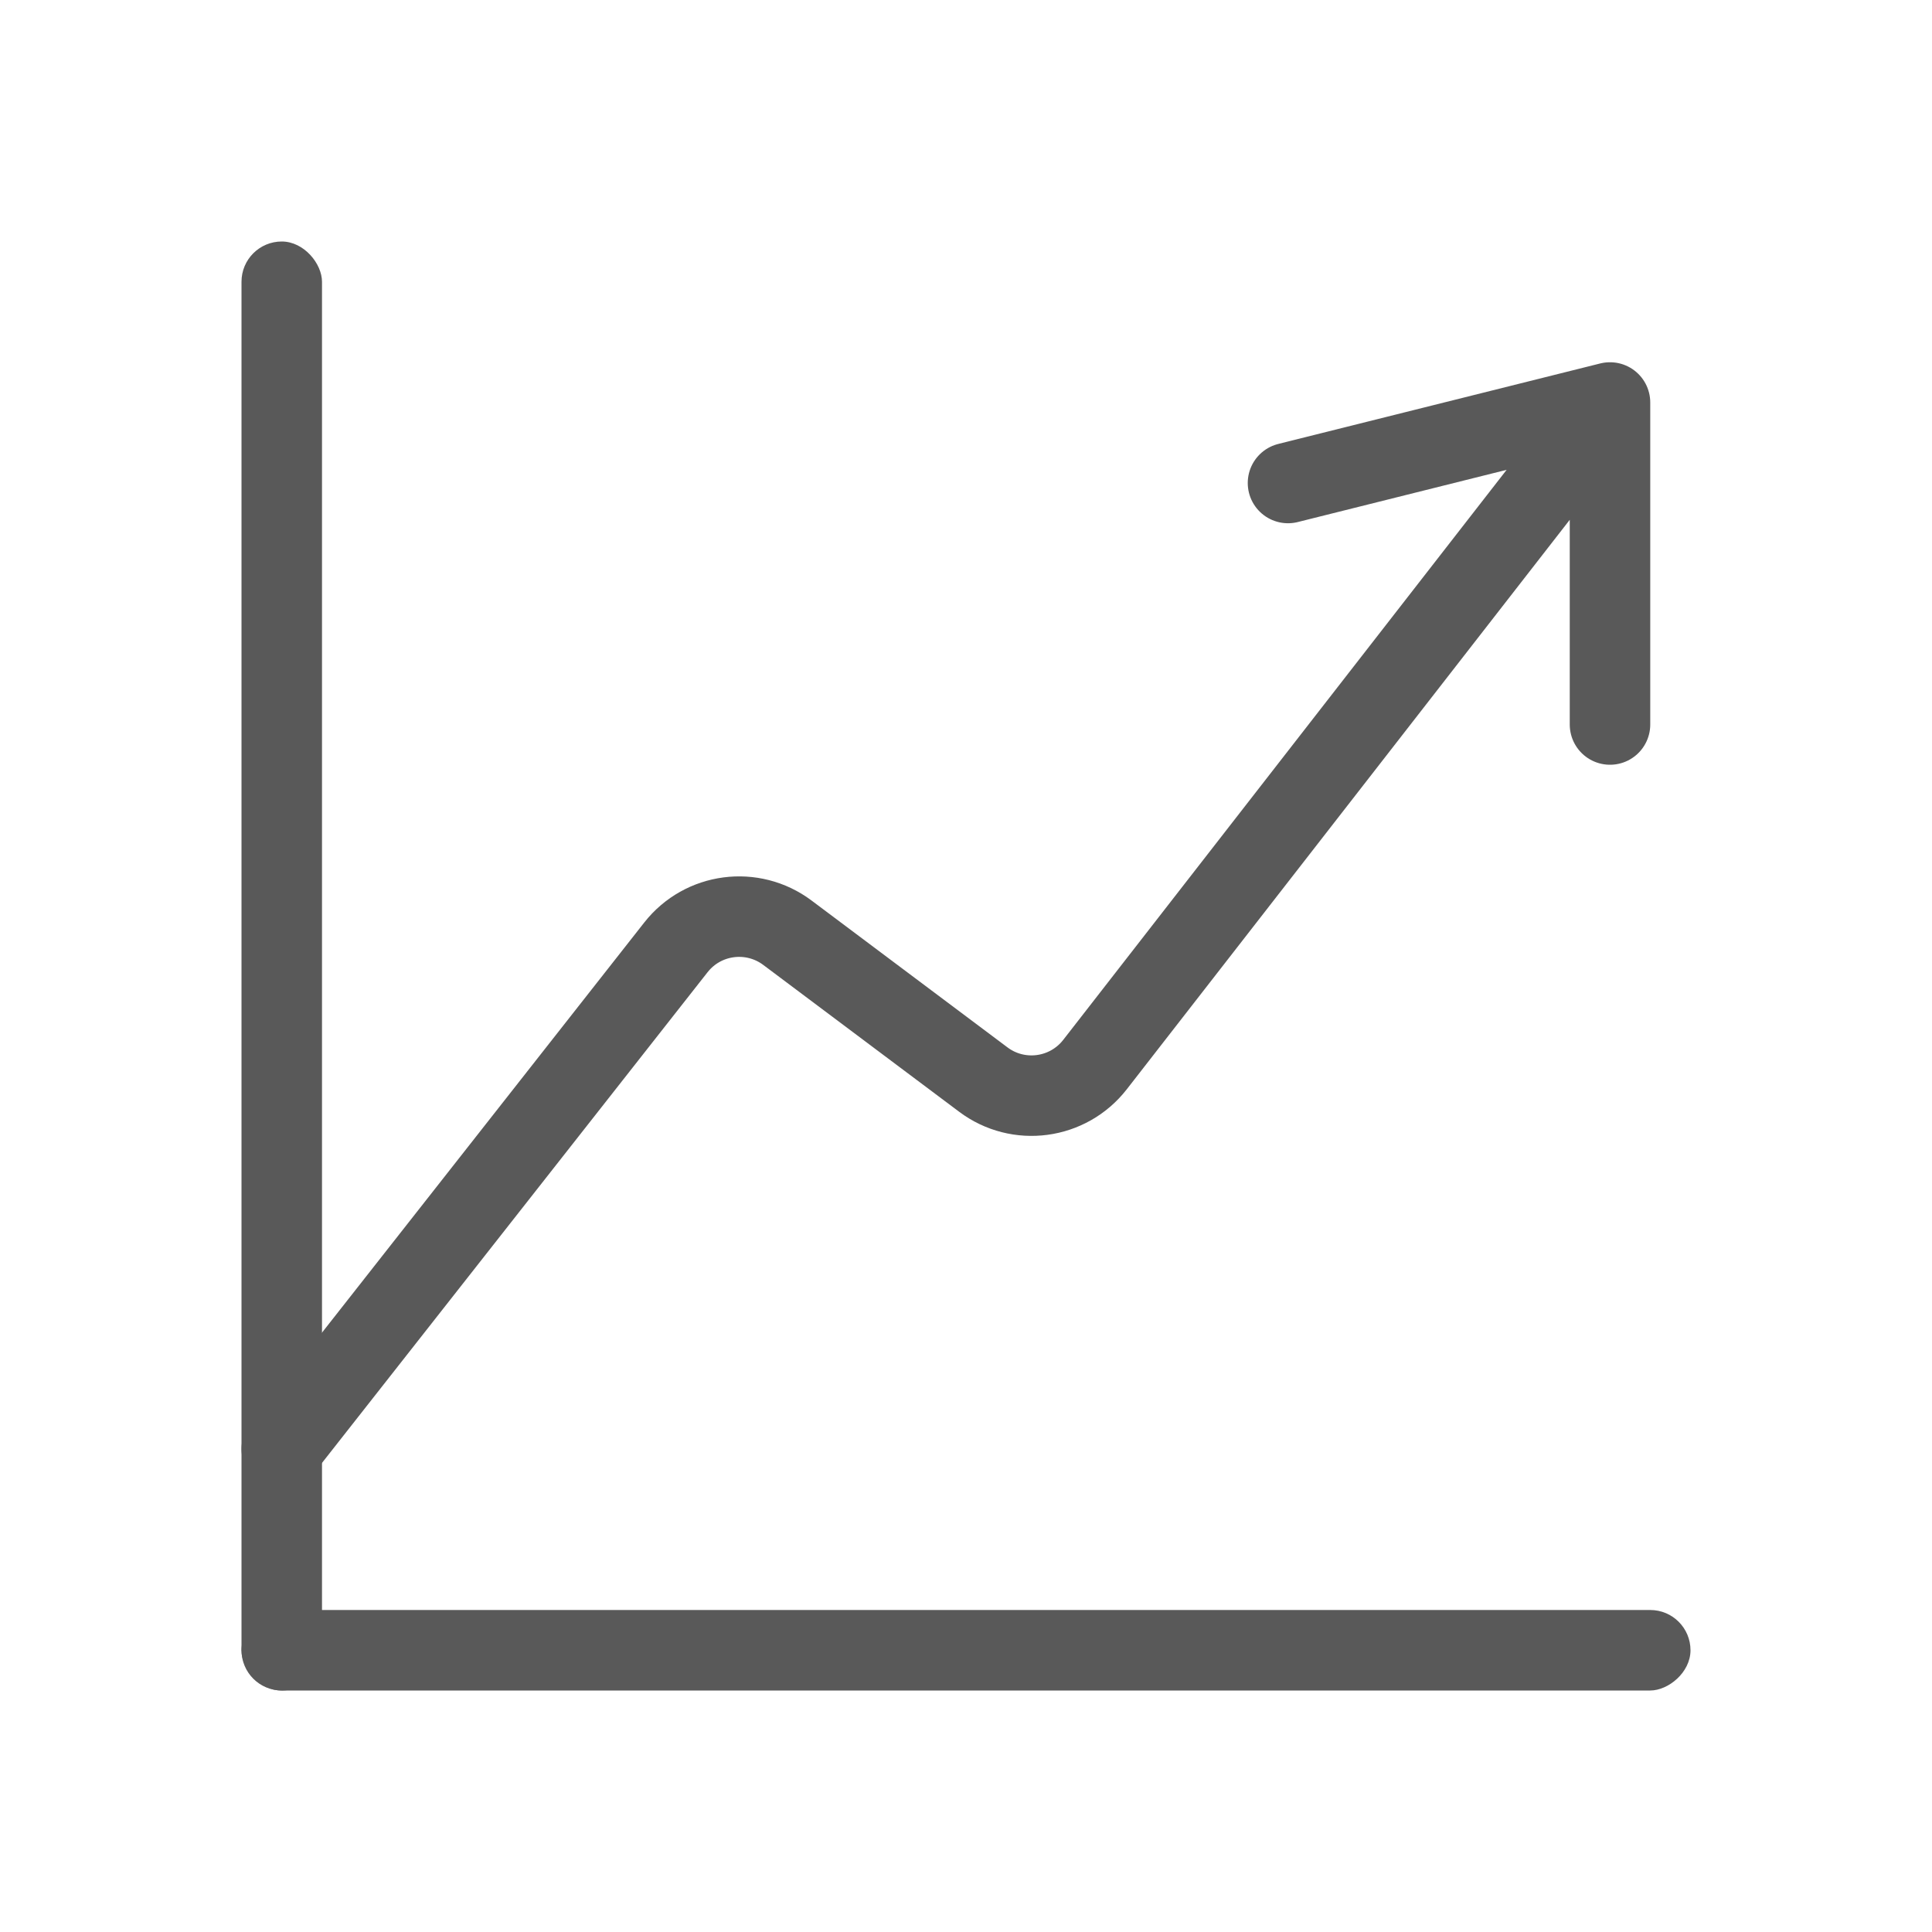 <svg width="24" height="24" viewBox="0 0 24 24" fill="none" xmlns="http://www.w3.org/2000/svg">
<path d="M3.5 18L8.396 11.769C8.732 11.341 9.347 11.261 9.782 11.587L12.214 13.41C12.65 13.738 13.268 13.655 13.603 13.224L20 5M20 5V9M20 5L16 6" stroke="#595959" stroke-linecap="round" stroke-linejoin="round"/>
<rect x="3" y="3" width="1" height="18" rx="0.5" fill="#595959"/>
<rect x="21" y="20" width="1" height="18" rx="0.5" transform="rotate(90 21 20)" fill="#595959"/>
</svg>
